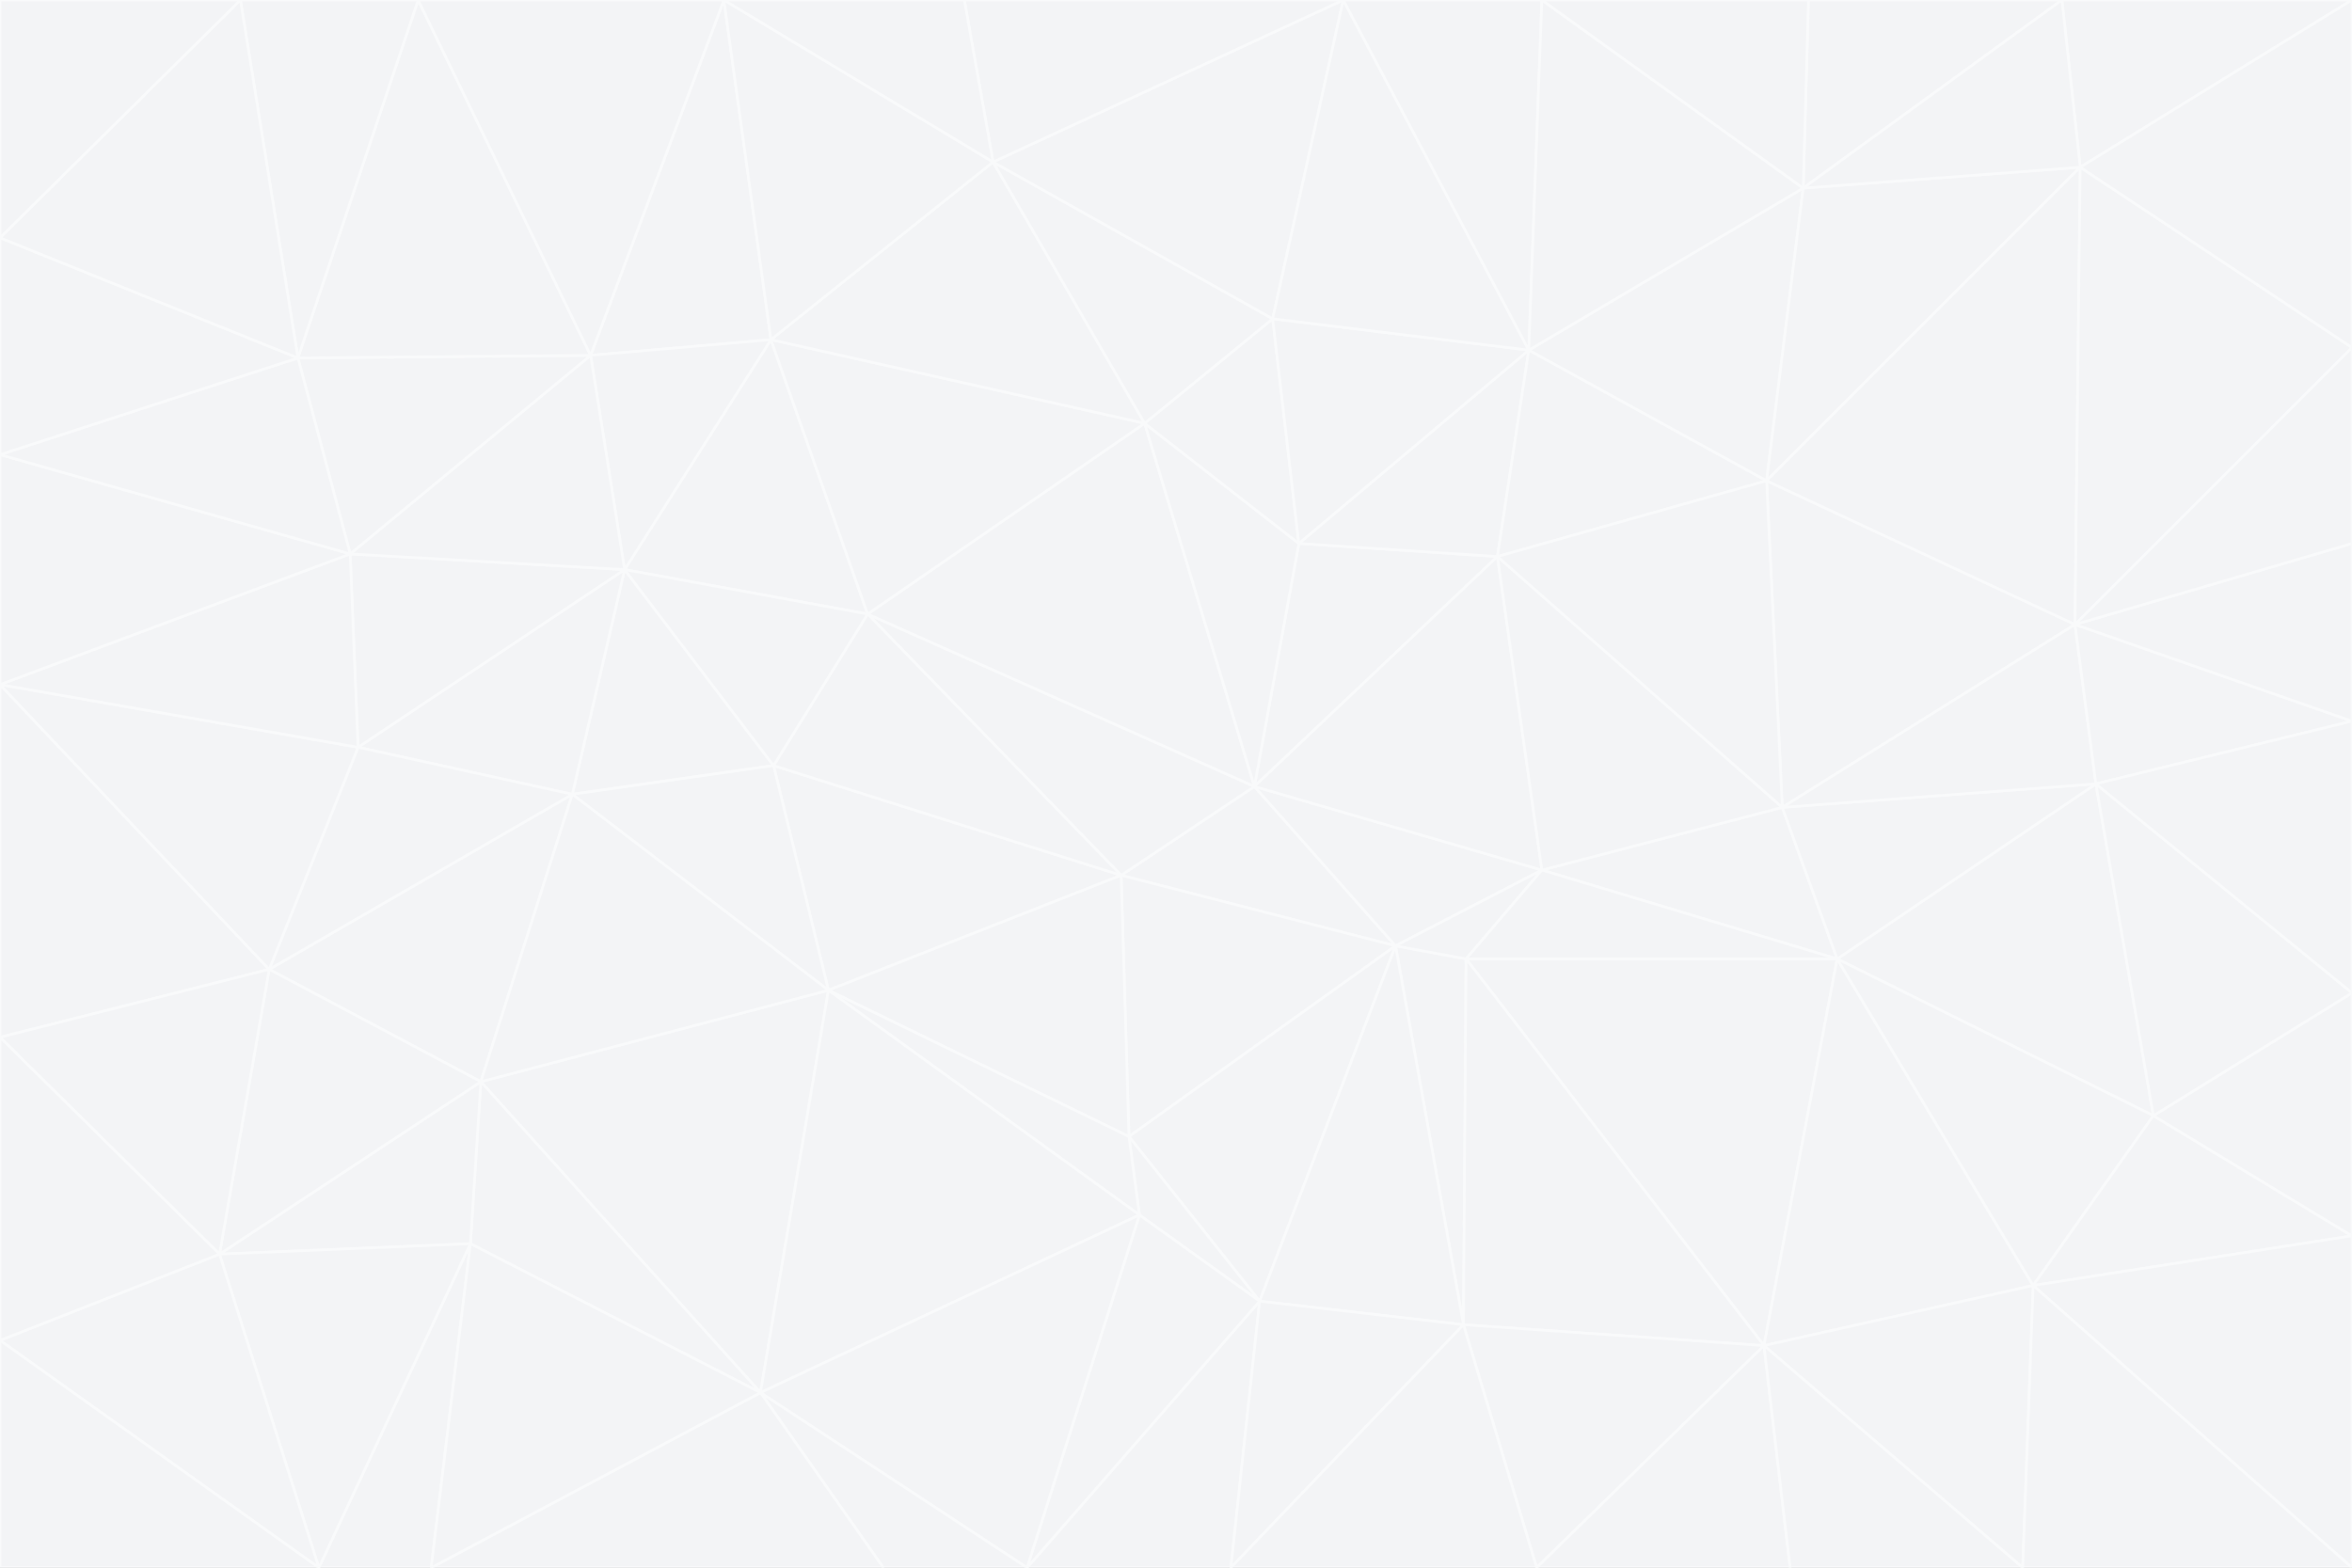 <svg id="visual" viewBox="0 0 900 600" width="900" height="600" xmlns="http://www.w3.org/2000/svg" xmlns:xlink="http://www.w3.org/1999/xlink" version="1.1"><rect x="0" y="0" width="900" height="600" fill="#333333" stroke="none"/><g stroke-width="1" stroke-linejoin="bevel"><path d="M480 301L429 335L534 362Z" fill="#f3f4f6" stroke="#f9fafb"></path><path d="M534 362L590 333L480 301Z" fill="#f3f4f6" stroke="#f9fafb"></path><path d="M429 335L432 435L534 362Z" fill="#f3f4f6" stroke="#f9fafb"></path><path d="M534 362L560 507L561 367Z" fill="#f3f4f6" stroke="#f9fafb"></path><path d="M561 367L590 333L534 362Z" fill="#f3f4f6" stroke="#f9fafb"></path><path d="M432 435L482 498L534 362Z" fill="#f3f4f6" stroke="#f9fafb"></path><path d="M436 465L482 498L432 435Z" fill="#f3f4f6" stroke="#f9fafb"></path><path d="M703 367L682 309L590 333Z" fill="#f3f4f6" stroke="#f9fafb"></path><path d="M573 213L497 208L480 301Z" fill="#f3f4f6" stroke="#f9fafb"></path><path d="M480 301L332 235L429 335Z" fill="#f3f4f6" stroke="#f9fafb"></path><path d="M296 293L317 379L429 335Z" fill="#f3f4f6" stroke="#f9fafb"></path><path d="M429 335L317 379L432 435Z" fill="#f3f4f6" stroke="#f9fafb"></path><path d="M432 435L317 379L436 465Z" fill="#f3f4f6" stroke="#f9fafb"></path><path d="M590 333L573 213L480 301Z" fill="#f3f4f6" stroke="#f9fafb"></path><path d="M482 498L560 507L534 362Z" fill="#f3f4f6" stroke="#f9fafb"></path><path d="M438 162L332 235L480 301Z" fill="#f3f4f6" stroke="#f9fafb"></path><path d="M332 235L296 293L429 335Z" fill="#f3f4f6" stroke="#f9fafb"></path><path d="M497 208L438 162L480 301Z" fill="#f3f4f6" stroke="#f9fafb"></path><path d="M487 122L438 162L497 208Z" fill="#f3f4f6" stroke="#f9fafb"></path><path d="M703 367L590 333L561 367Z" fill="#f3f4f6" stroke="#f9fafb"></path><path d="M590 333L682 309L573 213Z" fill="#f3f4f6" stroke="#f9fafb"></path><path d="M675 515L703 367L561 367Z" fill="#f3f4f6" stroke="#f9fafb"></path><path d="M585 134L497 208L573 213Z" fill="#f3f4f6" stroke="#f9fafb"></path><path d="M585 134L487 122L497 208Z" fill="#f3f4f6" stroke="#f9fafb"></path><path d="M295 130L239 218L332 235Z" fill="#f3f4f6" stroke="#f9fafb"></path><path d="M393 600L471 600L482 498Z" fill="#f3f4f6" stroke="#f9fafb"></path><path d="M482 498L471 600L560 507Z" fill="#f3f4f6" stroke="#f9fafb"></path><path d="M560 507L675 515L561 367Z" fill="#f3f4f6" stroke="#f9fafb"></path><path d="M393 600L482 498L436 465Z" fill="#f3f4f6" stroke="#f9fafb"></path><path d="M676 184L585 134L573 213Z" fill="#f3f4f6" stroke="#f9fafb"></path><path d="M588 600L675 515L560 507Z" fill="#f3f4f6" stroke="#f9fafb"></path><path d="M184 414L291 533L317 379Z" fill="#f3f4f6" stroke="#f9fafb"></path><path d="M317 379L291 533L436 465Z" fill="#f3f4f6" stroke="#f9fafb"></path><path d="M291 533L393 600L436 465Z" fill="#f3f4f6" stroke="#f9fafb"></path><path d="M794 239L676 184L682 309Z" fill="#f3f4f6" stroke="#f9fafb"></path><path d="M682 309L676 184L573 213Z" fill="#f3f4f6" stroke="#f9fafb"></path><path d="M239 218L219 304L296 293Z" fill="#f3f4f6" stroke="#f9fafb"></path><path d="M296 293L219 304L317 379Z" fill="#f3f4f6" stroke="#f9fafb"></path><path d="M239 218L296 293L332 235Z" fill="#f3f4f6" stroke="#f9fafb"></path><path d="M471 600L588 600L560 507Z" fill="#f3f4f6" stroke="#f9fafb"></path><path d="M295 130L332 235L438 162Z" fill="#f3f4f6" stroke="#f9fafb"></path><path d="M291 533L338 600L393 600Z" fill="#f3f4f6" stroke="#f9fafb"></path><path d="M380 62L295 130L438 162Z" fill="#f3f4f6" stroke="#f9fafb"></path><path d="M103 371L184 414L219 304Z" fill="#f3f4f6" stroke="#f9fafb"></path><path d="M219 304L184 414L317 379Z" fill="#f3f4f6" stroke="#f9fafb"></path><path d="M291 533L165 600L338 600Z" fill="#f3f4f6" stroke="#f9fafb"></path><path d="M487 122L380 62L438 162Z" fill="#f3f4f6" stroke="#f9fafb"></path><path d="M514 0L380 62L487 122Z" fill="#f3f4f6" stroke="#f9fafb"></path><path d="M588 600L685 600L675 515Z" fill="#f3f4f6" stroke="#f9fafb"></path><path d="M824 427L802 300L703 367Z" fill="#f3f4f6" stroke="#f9fafb"></path><path d="M184 414L180 476L291 533Z" fill="#f3f4f6" stroke="#f9fafb"></path><path d="M778 492L703 367L675 515Z" fill="#f3f4f6" stroke="#f9fafb"></path><path d="M703 367L802 300L682 309Z" fill="#f3f4f6" stroke="#f9fafb"></path><path d="M774 600L778 492L675 515Z" fill="#f3f4f6" stroke="#f9fafb"></path><path d="M802 300L794 239L682 309Z" fill="#f3f4f6" stroke="#f9fafb"></path><path d="M676 184L690 72L585 134Z" fill="#f3f4f6" stroke="#f9fafb"></path><path d="M277 0L226 136L295 130Z" fill="#f3f4f6" stroke="#f9fafb"></path><path d="M295 130L226 136L239 218Z" fill="#f3f4f6" stroke="#f9fafb"></path><path d="M239 218L137 286L219 304Z" fill="#f3f4f6" stroke="#f9fafb"></path><path d="M134 212L137 286L239 218Z" fill="#f3f4f6" stroke="#f9fafb"></path><path d="M184 414L84 480L180 476Z" fill="#f3f4f6" stroke="#f9fafb"></path><path d="M778 492L824 427L703 367Z" fill="#f3f4f6" stroke="#f9fafb"></path><path d="M802 300L900 276L794 239Z" fill="#f3f4f6" stroke="#f9fafb"></path><path d="M796 64L690 72L676 184Z" fill="#f3f4f6" stroke="#f9fafb"></path><path d="M585 134L514 0L487 122Z" fill="#f3f4f6" stroke="#f9fafb"></path><path d="M590 0L514 0L585 134Z" fill="#f3f4f6" stroke="#f9fafb"></path><path d="M690 72L590 0L585 134Z" fill="#f3f4f6" stroke="#f9fafb"></path><path d="M380 62L277 0L295 130Z" fill="#f3f4f6" stroke="#f9fafb"></path><path d="M514 0L369 0L380 62Z" fill="#f3f4f6" stroke="#f9fafb"></path><path d="M226 136L134 212L239 218Z" fill="#f3f4f6" stroke="#f9fafb"></path><path d="M114 137L134 212L226 136Z" fill="#f3f4f6" stroke="#f9fafb"></path><path d="M0 397L103 371L0 262Z" fill="#f3f4f6" stroke="#f9fafb"></path><path d="M137 286L103 371L219 304Z" fill="#f3f4f6" stroke="#f9fafb"></path><path d="M685 600L774 600L675 515Z" fill="#f3f4f6" stroke="#f9fafb"></path><path d="M778 492L900 473L824 427Z" fill="#f3f4f6" stroke="#f9fafb"></path><path d="M122 600L165 600L180 476Z" fill="#f3f4f6" stroke="#f9fafb"></path><path d="M180 476L165 600L291 533Z" fill="#f3f4f6" stroke="#f9fafb"></path><path d="M369 0L277 0L380 62Z" fill="#f3f4f6" stroke="#f9fafb"></path><path d="M789 0L692 0L690 72Z" fill="#f3f4f6" stroke="#f9fafb"></path><path d="M690 72L692 0L590 0Z" fill="#f3f4f6" stroke="#f9fafb"></path><path d="M103 371L84 480L184 414Z" fill="#f3f4f6" stroke="#f9fafb"></path><path d="M900 473L900 380L824 427Z" fill="#f3f4f6" stroke="#f9fafb"></path><path d="M824 427L900 380L802 300Z" fill="#f3f4f6" stroke="#f9fafb"></path><path d="M794 239L796 64L676 184Z" fill="#f3f4f6" stroke="#f9fafb"></path><path d="M160 0L114 137L226 136Z" fill="#f3f4f6" stroke="#f9fafb"></path><path d="M0 262L103 371L137 286Z" fill="#f3f4f6" stroke="#f9fafb"></path><path d="M103 371L0 397L84 480Z" fill="#f3f4f6" stroke="#f9fafb"></path><path d="M900 380L900 276L802 300Z" fill="#f3f4f6" stroke="#f9fafb"></path><path d="M900 133L796 64L794 239Z" fill="#f3f4f6" stroke="#f9fafb"></path><path d="M84 480L122 600L180 476Z" fill="#f3f4f6" stroke="#f9fafb"></path><path d="M900 600L900 473L778 492Z" fill="#f3f4f6" stroke="#f9fafb"></path><path d="M900 276L900 208L794 239Z" fill="#f3f4f6" stroke="#f9fafb"></path><path d="M900 0L789 0L796 64Z" fill="#f3f4f6" stroke="#f9fafb"></path><path d="M796 64L789 0L690 72Z" fill="#f3f4f6" stroke="#f9fafb"></path><path d="M900 208L900 133L794 239Z" fill="#f3f4f6" stroke="#f9fafb"></path><path d="M277 0L160 0L226 136Z" fill="#f3f4f6" stroke="#f9fafb"></path><path d="M0 262L137 286L134 212Z" fill="#f3f4f6" stroke="#f9fafb"></path><path d="M84 480L0 513L122 600Z" fill="#f3f4f6" stroke="#f9fafb"></path><path d="M0 262L134 212L0 174Z" fill="#f3f4f6" stroke="#f9fafb"></path><path d="M774 600L900 600L778 492Z" fill="#f3f4f6" stroke="#f9fafb"></path><path d="M0 174L134 212L114 137Z" fill="#f3f4f6" stroke="#f9fafb"></path><path d="M0 397L0 513L84 480Z" fill="#f3f4f6" stroke="#f9fafb"></path><path d="M0 91L0 174L114 137Z" fill="#f3f4f6" stroke="#f9fafb"></path><path d="M160 0L92 0L114 137Z" fill="#f3f4f6" stroke="#f9fafb"></path><path d="M0 513L0 600L122 600Z" fill="#f3f4f6" stroke="#f9fafb"></path><path d="M92 0L0 91L114 137Z" fill="#f3f4f6" stroke="#f9fafb"></path><path d="M900 133L900 0L796 64Z" fill="#f3f4f6" stroke="#f9fafb"></path><path d="M92 0L0 0L0 91Z" fill="#f3f4f6" stroke="#f9fafb"></path></g></svg>